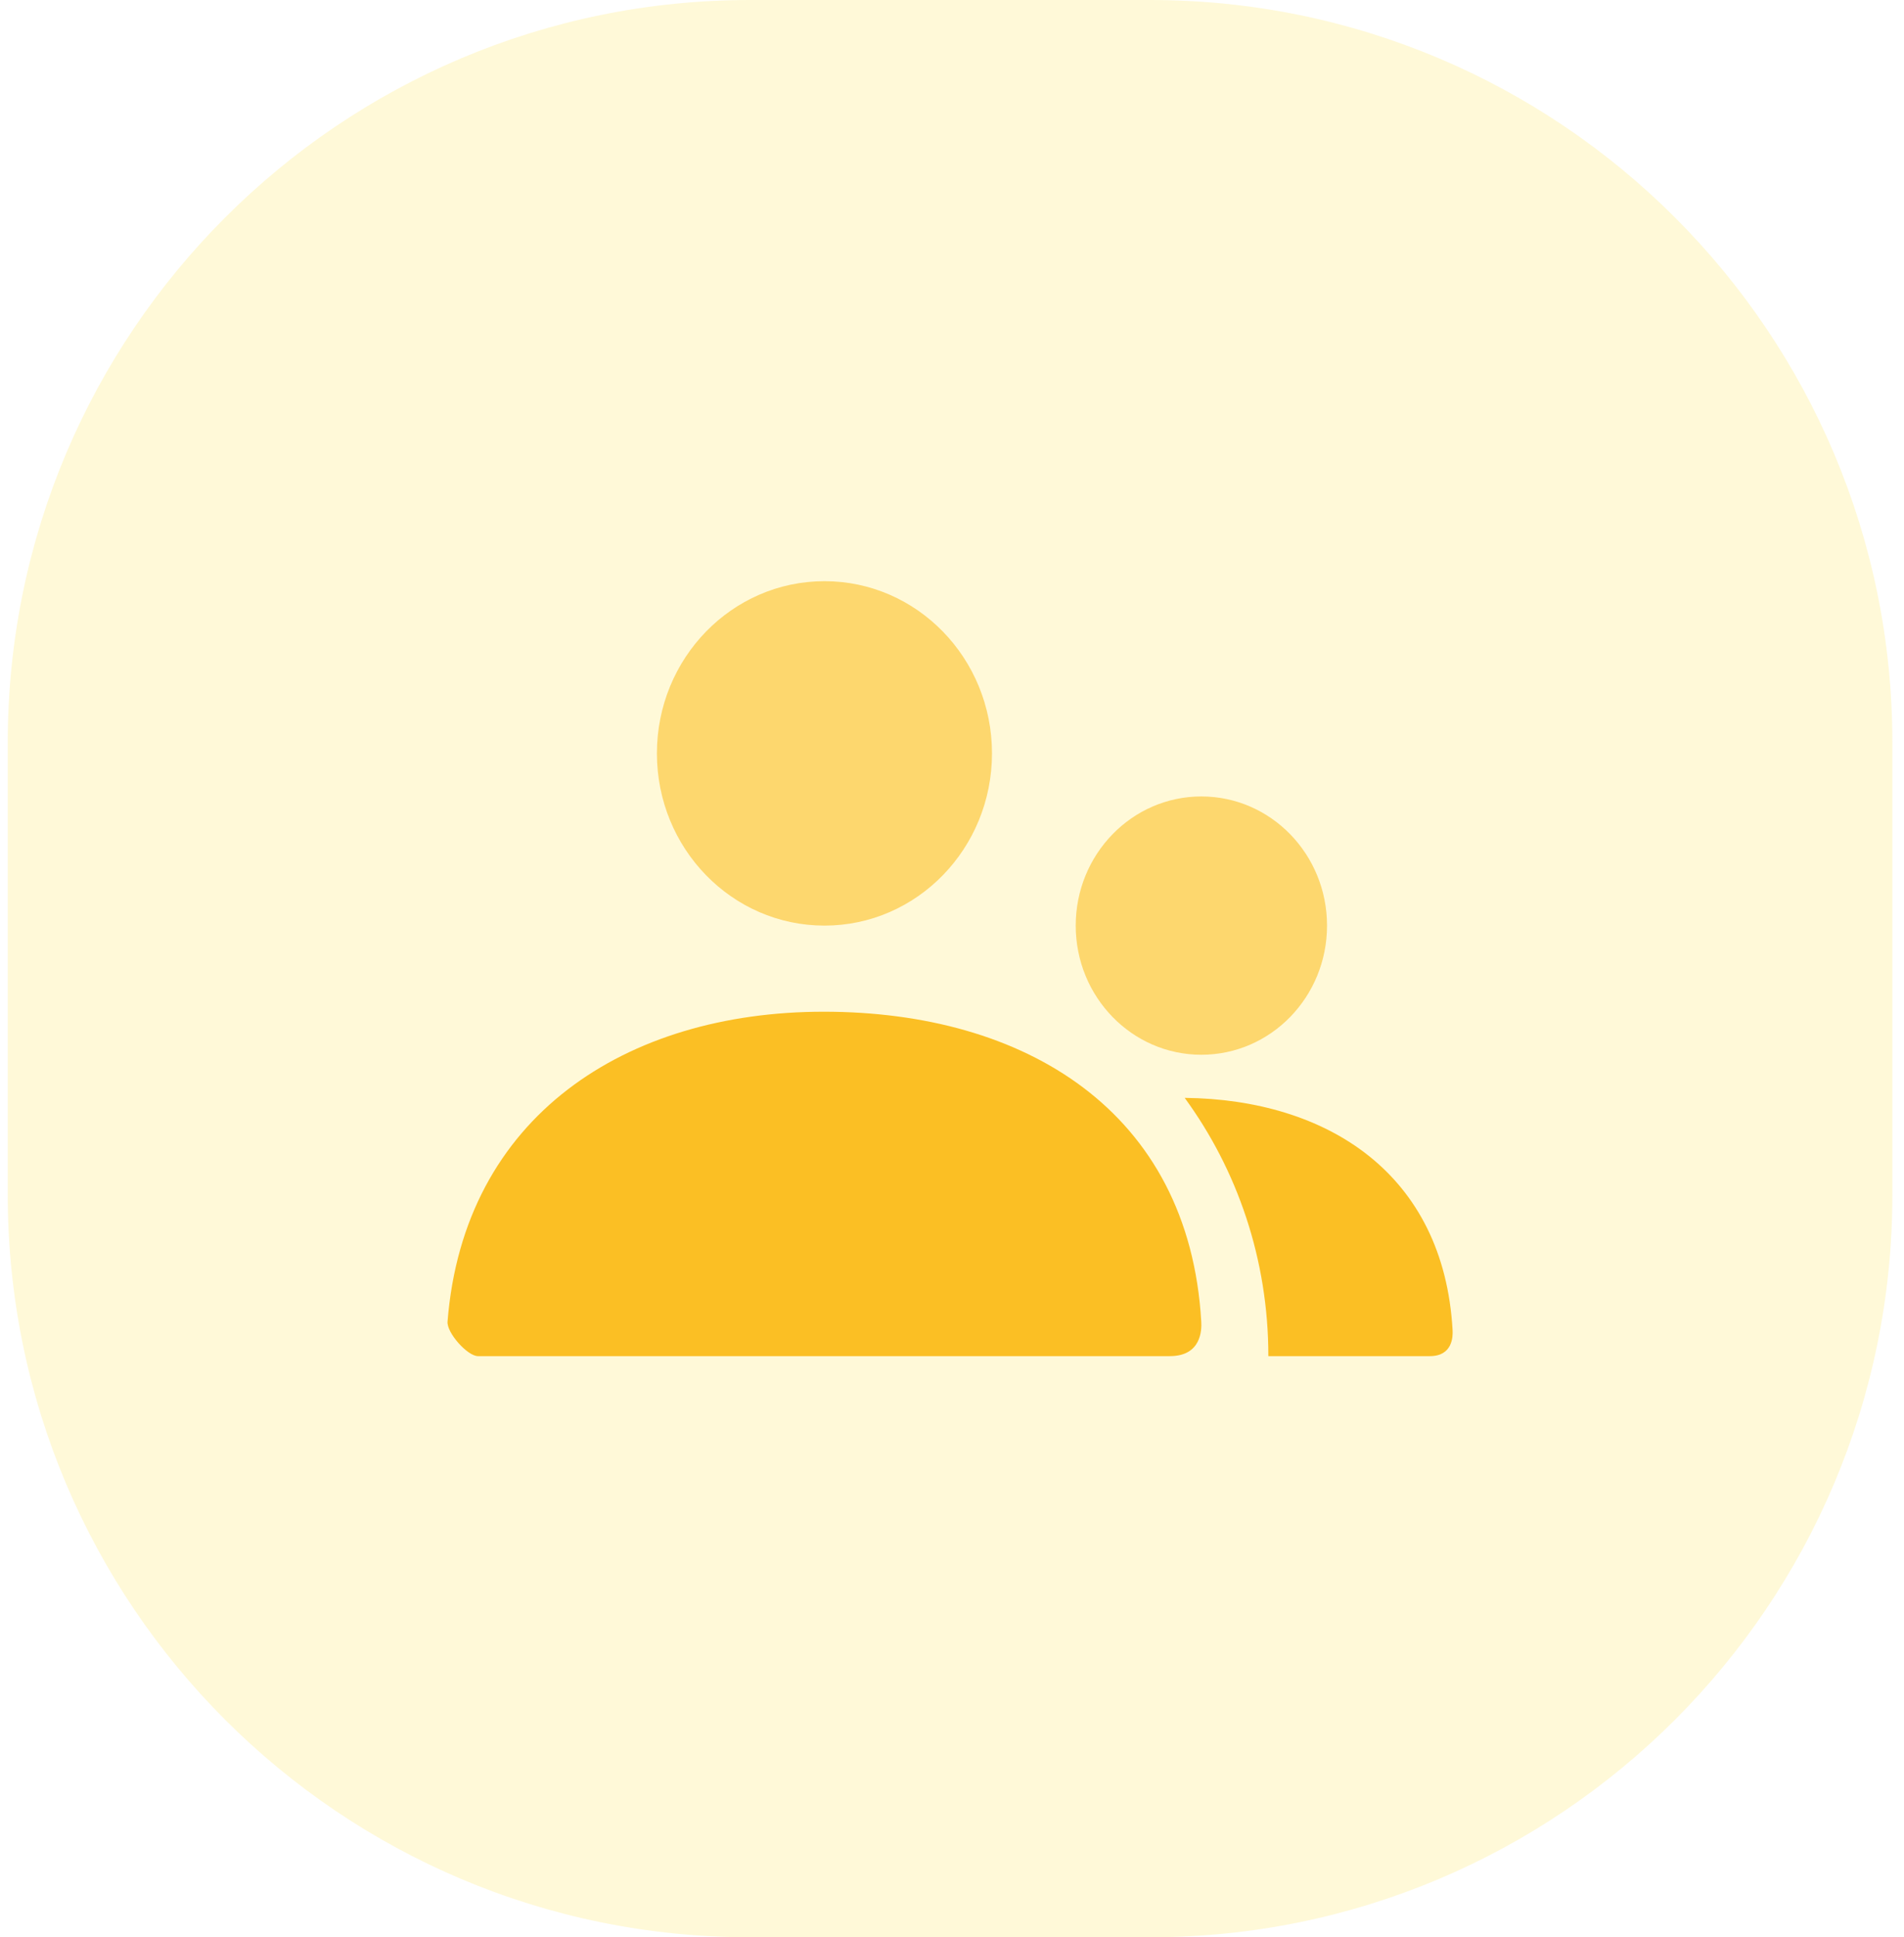 <svg width="59" height="60" viewBox="0 0 59 60" fill="none" xmlns="http://www.w3.org/2000/svg">
<path opacity="0.21" fill-rule="evenodd" clip-rule="evenodd" d="M0.24 30V37C0.24 49.703 10.538 60 23.24 60H29.44H35.64C48.343 60 58.64 49.703 58.64 37V30V23C58.64 10.297 48.343 0 35.64 0H29.44H23.24C10.538 0 0.24 10.297 0.24 23V30Z" fill="#FDE047"/>
<path opacity="0.588" fill-rule="evenodd" clip-rule="evenodd" d="M20.356 23.333C20.356 26.279 22.681 28.667 25.548 28.667C28.415 28.667 30.739 26.279 30.739 23.333C30.739 20.388 28.415 18 25.548 18C22.681 18 20.356 20.388 20.356 23.333ZM33.334 28.667C33.334 30.876 35.077 32.667 37.227 32.667C39.378 32.667 41.121 30.876 41.121 28.667C41.121 26.458 39.378 24.667 37.227 24.667C35.077 24.667 33.334 26.458 33.334 28.667Z" fill="#FBBF24"/>
<path fill-rule="evenodd" clip-rule="evenodd" d="M25.526 31.334C19.398 31.334 14.371 34.569 13.868 40.933C13.841 41.28 14.486 42.001 14.811 42.001H36.25C37.224 42.001 37.24 41.195 37.224 40.934C36.844 34.392 31.739 31.334 25.526 31.334ZM39.303 42.001V42.001H44.308C45.012 42.001 45.023 41.396 45.012 41.201C44.74 36.347 41.13 34.051 36.71 34.002C38.338 36.23 39.303 38.999 39.303 42.001Z" fill="#FBBF24"/>
</svg>
